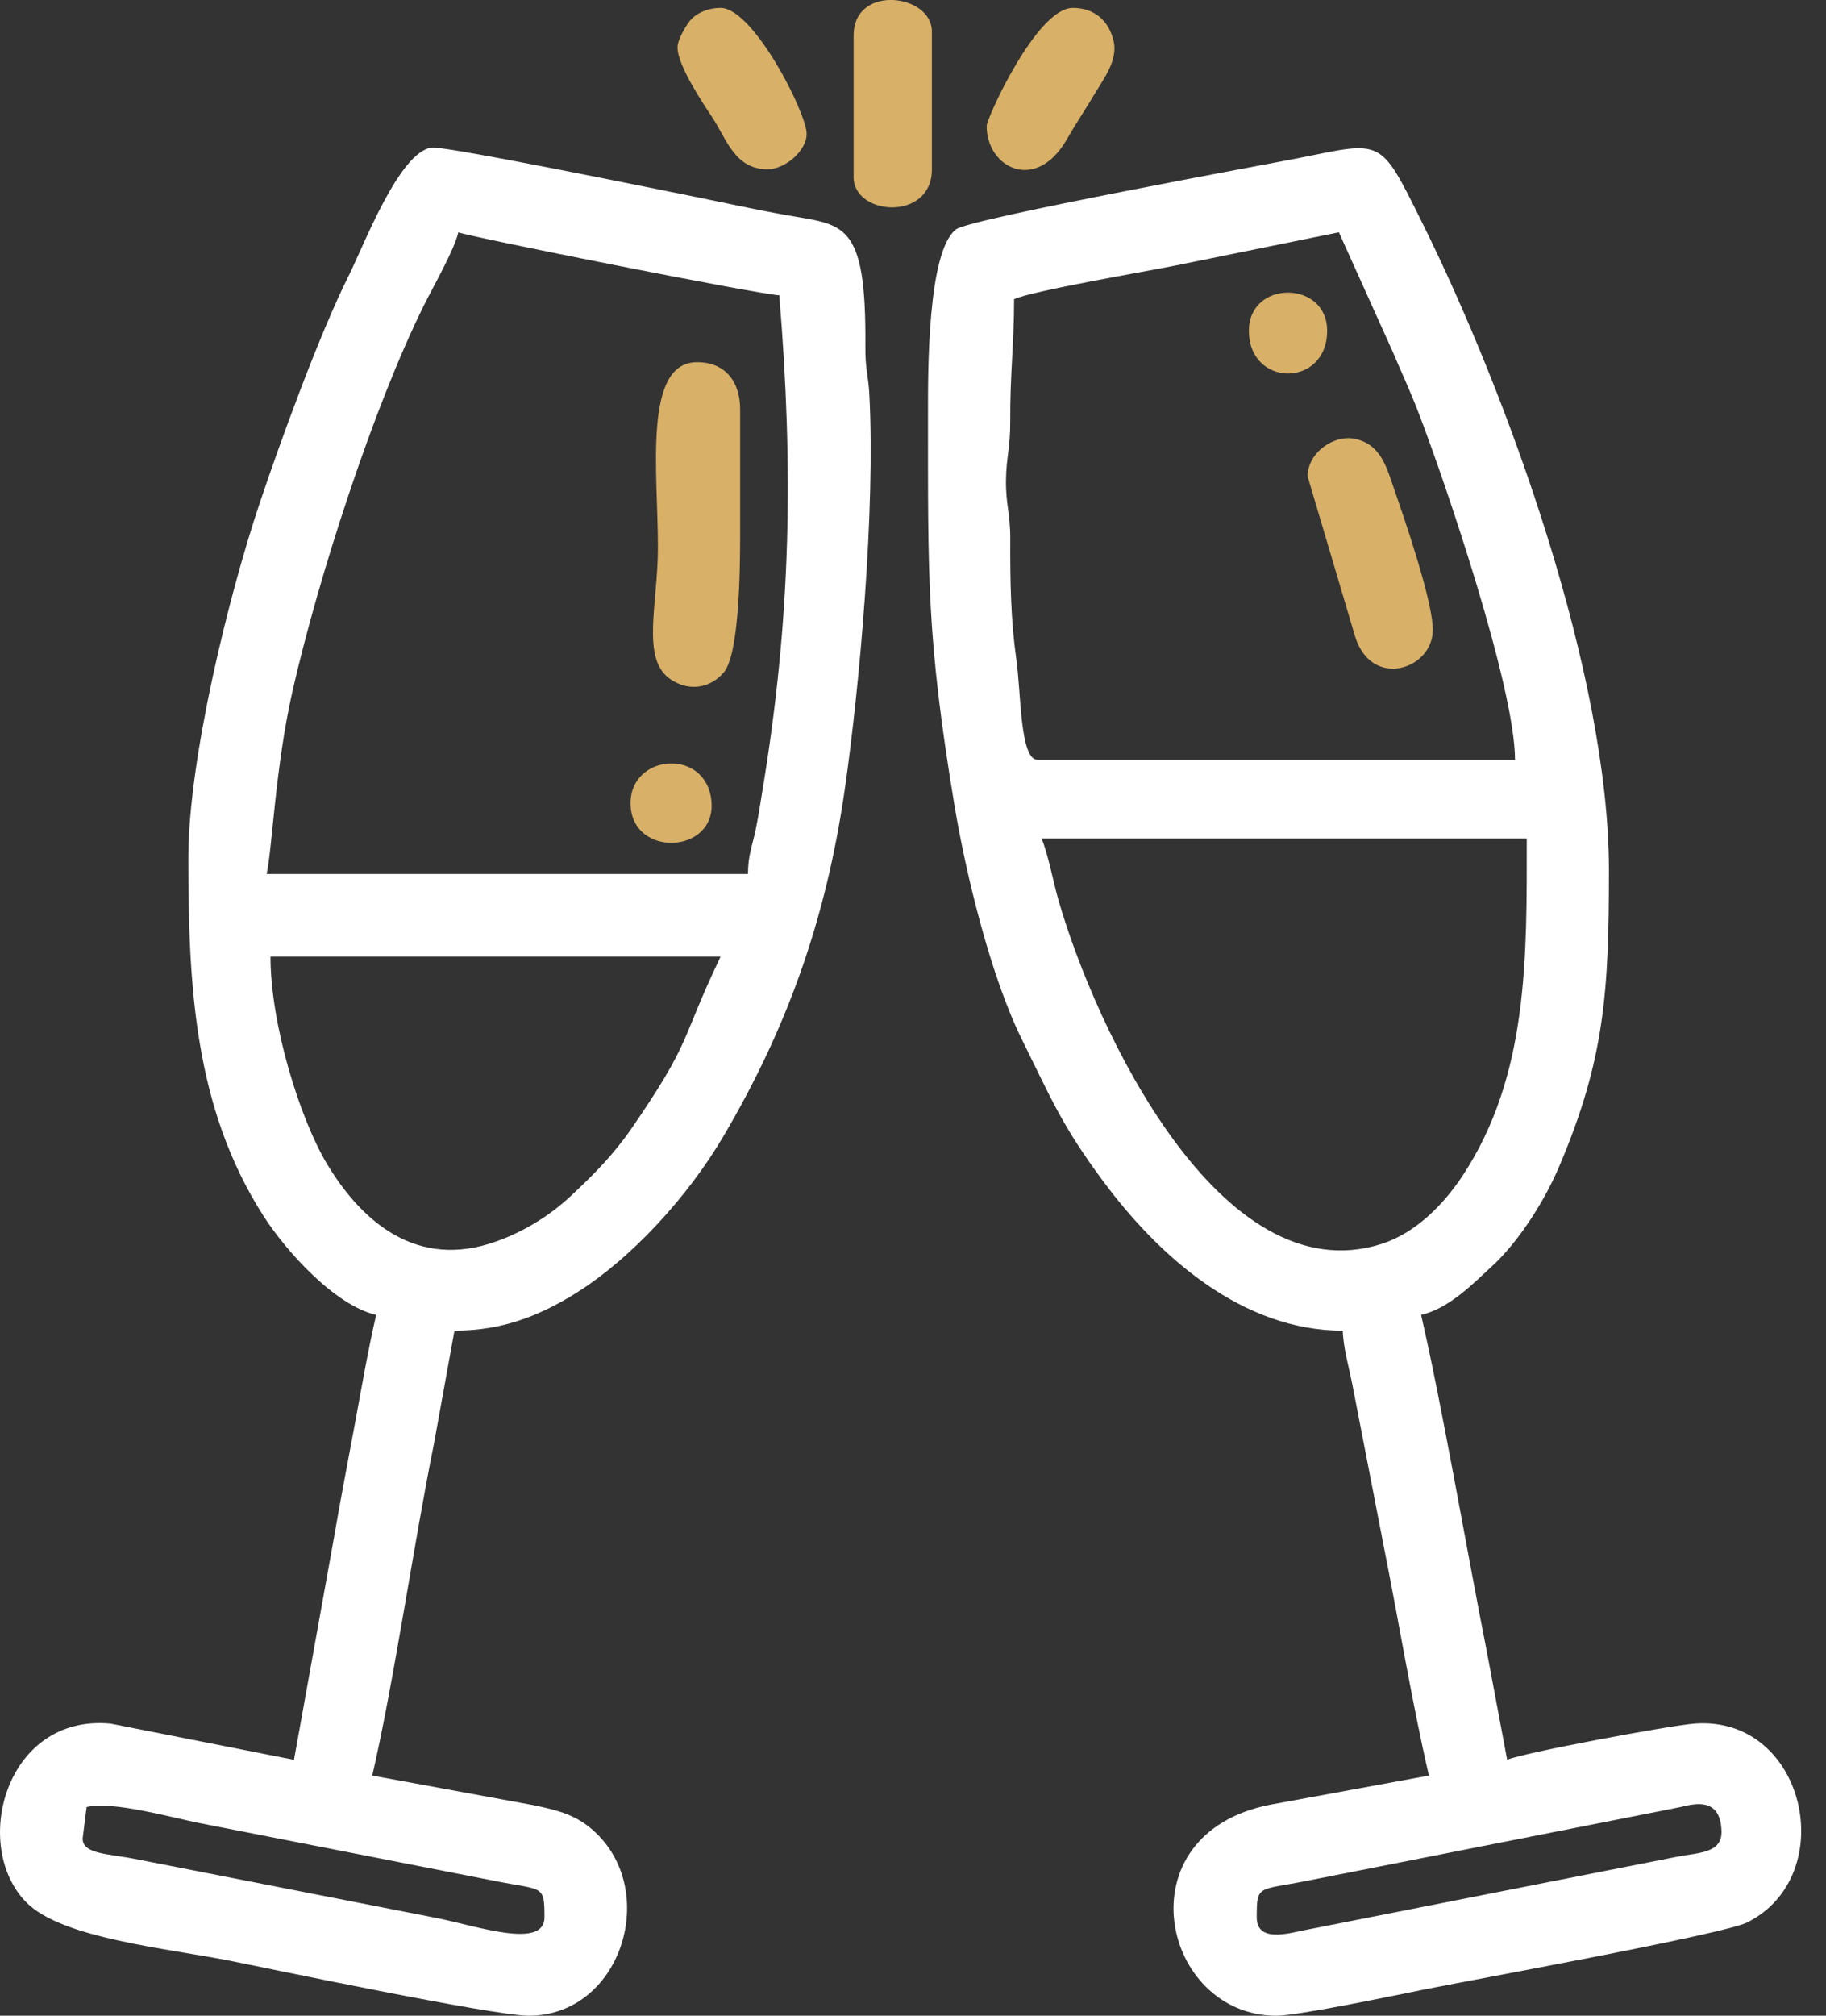 <svg width="58" height="64" viewBox="0 0 58 64" fill="none" xmlns="http://www.w3.org/2000/svg">
<rect x="0" y="0" width="58" height="64" fill="#333333" stroke="none"/>
<g clip-path="url(#clip0_18_232)">
<path fill-rule="evenodd" clip-rule="evenodd" d="M2.625 58.375L2.75 57.375C3.583 57.18 5.368 57.689 6.344 57.885L15.709 59.719C17.249 60.027 17.294 59.827 17.294 60.875C17.294 61.898 15.17 61.16 13.906 60.906L4.335 59.031C3.451 58.854 2.625 58.877 2.625 58.375L2.625 58.375ZM8.592 30.375H22.887C21.584 33.106 22 33.004 20.079 35.801C19.491 36.657 18.871 37.281 18.134 37.97C17.404 38.654 16.49 39.195 15.542 39.489C13.033 40.265 11.361 38.58 10.383 36.949C9.542 35.547 8.592 32.553 8.592 30.375V30.375ZM23.758 27.75H8.468C8.645 26.986 8.742 24.366 9.289 21.951C10.092 18.412 11.84 12.961 13.48 9.665C13.773 9.077 14.428 7.939 14.559 7.375C14.828 7.505 24.168 9.362 24.752 9.375C25.21 14.909 25.126 19.608 24.22 25.089C24.162 25.438 24.084 25.959 23.998 26.367C23.899 26.842 23.758 27.156 23.758 27.75L23.758 27.75ZM5.982 27.25C5.982 31.323 6.177 35.179 8.366 38.602C9.083 39.723 10.629 41.441 11.948 41.75C11.693 42.851 11.493 44.016 11.274 45.197C11.044 46.441 10.805 47.667 10.615 48.784L9.338 55.875L3.517 54.726C0.165 54.404 -0.937 58.63 0.848 60.413C1.988 61.551 5.305 61.857 7.338 62.262C8.577 62.509 15.673 64 16.797 64C19.689 64 20.94 60.147 18.947 58.213C18.374 57.657 17.813 57.487 16.87 57.301L11.824 56.375C12.511 53.41 13.136 49.047 13.783 45.844L14.435 42.25C16.024 42.25 17.19 41.725 18.172 41.133C20.041 40.003 21.872 37.957 22.973 36.086C24.982 32.677 26.229 29.236 26.829 25.089C27.298 21.853 27.81 16.19 27.612 12.499C27.58 11.913 27.481 11.734 27.487 11C27.52 6.963 26.793 7.156 24.929 6.822C23.946 6.646 23.048 6.445 22.131 6.26C21.32 6.097 14.161 4.631 13.715 4.685C12.682 4.811 11.54 7.829 11.078 8.75C10.146 10.605 8.889 14.059 8.235 16.015C7.269 18.903 5.982 24.097 5.982 27.25L5.982 27.25Z" fill="white"/>
<path fill-rule="evenodd" clip-rule="evenodd" d="M39.918 60.875C39.918 59.827 39.962 60.027 41.502 59.719L53.355 57.38C53.744 57.295 54.651 56.999 54.681 58.146C54.7 58.847 53.938 58.821 53.291 58.948L41.441 61.283C40.907 61.391 39.918 61.681 39.918 60.875ZM33.081 26.625H48.495C48.495 30.387 48.556 34.149 46.458 37.327C45.857 38.238 44.972 39.145 43.889 39.493C38.755 41.139 34.791 32.645 33.621 28.581C33.465 28.042 33.267 27.016 33.081 26.625L33.081 26.625ZM32.211 9.5C32.744 9.243 36.459 8.61 37.359 8.427L42.528 7.375L44.234 11.16C44.524 11.842 44.78 12.385 45.051 13.088C45.888 15.254 48.122 21.821 48.122 24.125H32.956C32.394 24.125 32.434 21.997 32.282 20.928C32.106 19.689 32.084 18.476 32.089 17.122C32.093 16.289 31.944 16.027 31.953 15.249C31.961 14.518 32.093 14.222 32.088 13.377C32.08 11.905 32.211 10.902 32.211 9.5V9.5ZM29.476 13.125C29.476 18.337 29.435 20.256 30.311 25.535C30.686 27.803 31.481 31.03 32.458 33.001C33.402 34.907 33.726 35.734 35.051 37.518C36.829 39.91 39.462 42.25 42.652 42.25C42.664 42.778 42.843 43.393 42.953 43.948L43.989 49.281C44.46 51.653 44.856 54.081 45.387 56.375L40.341 57.301C35.608 58.234 36.896 64 40.539 64C41.228 64 44.276 63.362 45.191 63.177C46.692 62.873 54.73 61.42 55.495 61.039C58.478 59.55 57.354 54.45 53.818 54.725C53.009 54.788 48.302 55.668 47.873 55.875L47.221 52.406C46.602 49.293 45.81 44.65 45.139 41.75C46.027 41.542 46.781 40.769 47.423 40.172L47.551 40.051C48.316 39.285 49.066 38.115 49.525 37.036C50.975 33.631 51.105 31.478 51.105 27.625C51.105 21.445 47.923 12.6 45.139 7C43.83 4.367 43.914 4.483 41.295 5.01C40.465 5.178 30.842 6.932 30.374 7.278C29.449 7.964 29.476 11.892 29.476 13.125V13.125Z" fill="white"/>
<path fill-rule="evenodd" clip-rule="evenodd" d="M23.509 17V13C23.509 12.113 23.035 11.5 22.142 11.5C20.418 11.5 20.897 14.988 20.898 17.375C20.899 19.199 20.341 20.947 21.318 21.582C21.903 21.963 22.563 21.847 22.988 21.351C23.478 20.778 23.509 18.147 23.509 17L23.509 17Z" fill="#D8B067"/>
<path fill-rule="evenodd" clip-rule="evenodd" d="M41.534 15.125L43.048 20.227C43.584 21.894 45.511 21.25 45.511 20C45.511 19.082 44.613 16.483 44.303 15.59C44.048 14.855 43.88 14.137 43.076 13.941C42.382 13.771 41.534 14.372 41.534 15.125Z" fill="#D8B067"/>
<path fill-rule="evenodd" clip-rule="evenodd" d="M27.114 1.125V5.625C27.114 6.853 29.6 7.039 29.6 5.375V1C29.6 0.404 28.984 0.027 28.365 0H28.227C27.652 0.025 27.114 0.364 27.114 1.125V1.125Z" fill="#D8B067"/>
<path fill-rule="evenodd" clip-rule="evenodd" d="M21.52 1.5C21.52 2.093 22.358 3.322 22.639 3.75C23.075 4.414 23.343 5.375 24.379 5.375C24.944 5.375 25.622 4.781 25.622 4.25C25.622 3.588 23.929 0.25 22.887 0.25C22.524 0.25 22.19 0.385 21.979 0.587C21.821 0.738 21.52 1.255 21.52 1.5V1.5Z" fill="#D8B067"/>
<path fill-rule="evenodd" clip-rule="evenodd" d="M31.34 4C31.34 5.327 32.9 6.133 33.882 4.431C34.205 3.872 34.459 3.504 34.782 2.961C35.045 2.519 35.507 1.923 35.377 1.324C35.238 0.686 34.785 0.25 34.075 0.25C32.932 0.25 31.34 3.753 31.34 4L31.34 4Z" fill="#D8B067"/>
<path fill-rule="evenodd" clip-rule="evenodd" d="M20.028 25.5C20.028 27.253 22.779 27.134 22.596 25.417C22.418 23.737 20.028 23.937 20.028 25.5Z" fill="#D8B067"/>
<path fill-rule="evenodd" clip-rule="evenodd" d="M39.669 10.5C39.669 12.313 42.155 12.313 42.155 10.5C42.155 8.893 39.669 8.882 39.669 10.5Z" fill="#D8B067"/>
</g>
<defs>
<clipPath id="clip0_18_232">
<rect width="57.212" height="64" fill="white"/>
</clipPath>
</defs>
</svg>
